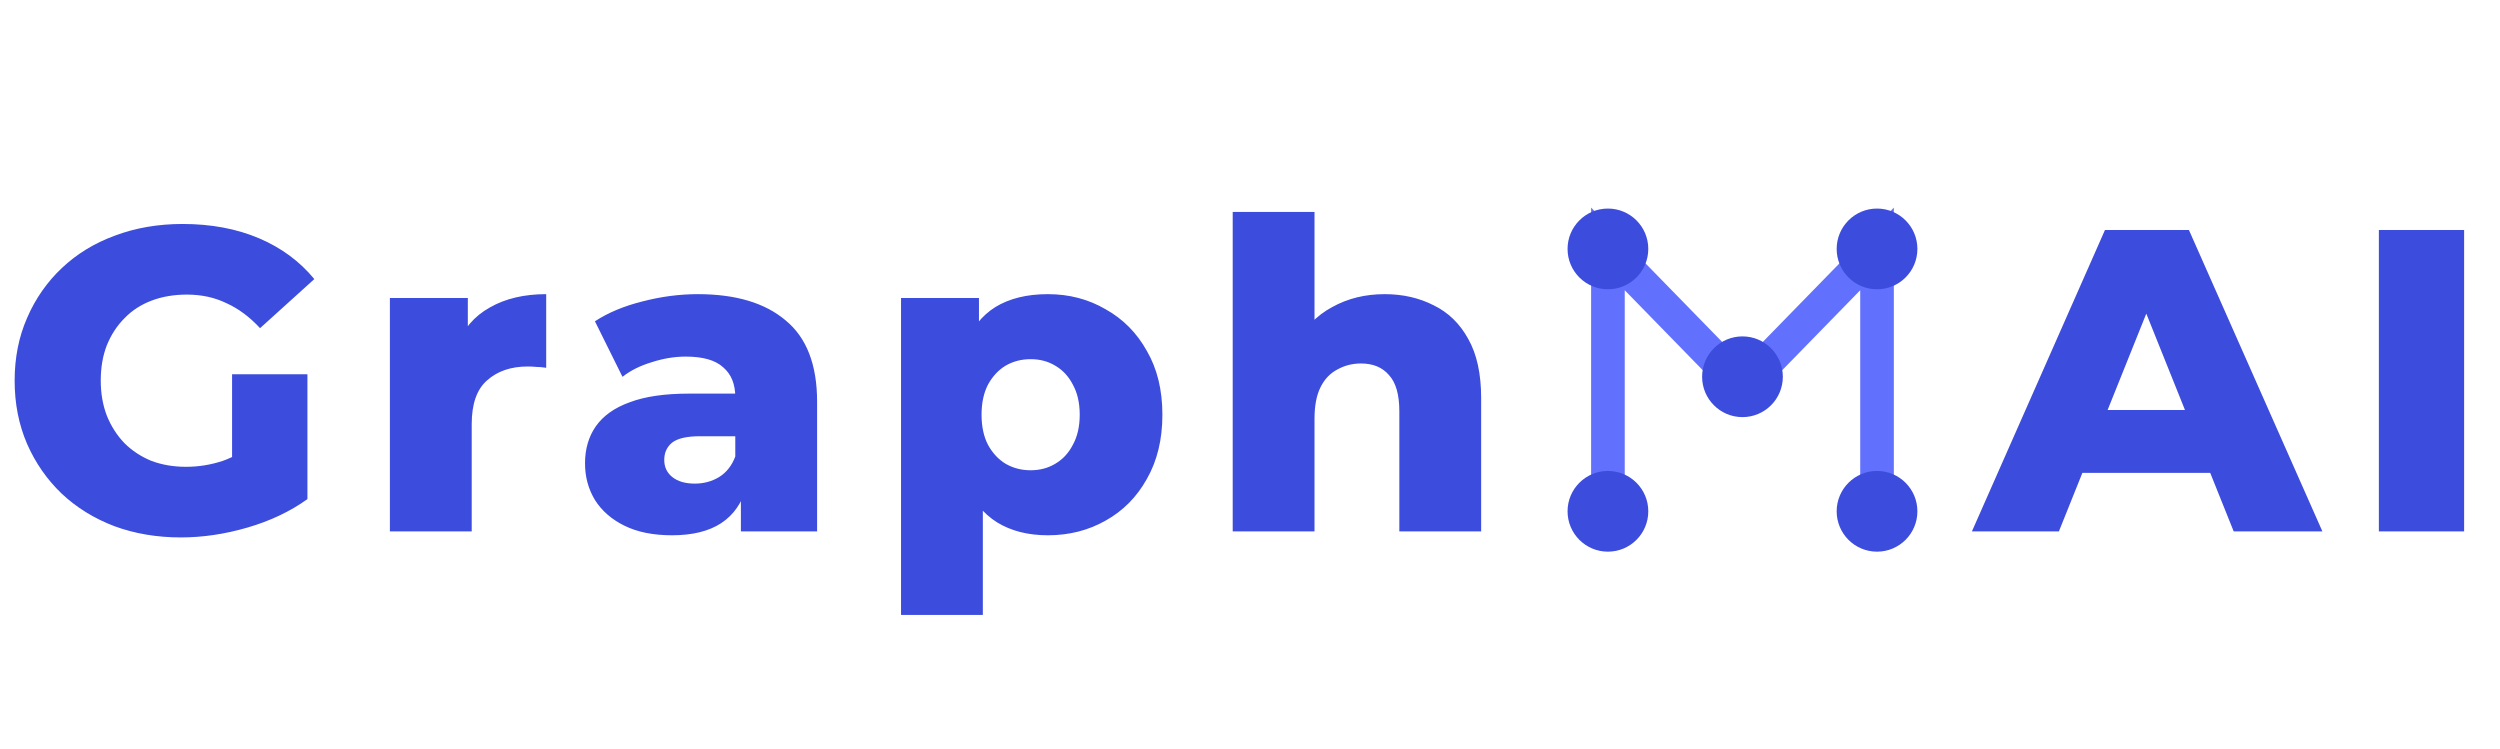<svg width="207" height="62" viewBox="0 0 207 62" fill="none" xmlns="http://www.w3.org/2000/svg">
<path d="M14.974 44.499C13.001 44.499 11.171 44.19 9.483 43.572C7.796 42.931 6.334 42.027 5.098 40.863C3.886 39.698 2.935 38.331 2.246 36.763C1.557 35.17 1.212 33.423 1.212 31.522C1.212 29.621 1.557 27.886 2.246 26.317C2.935 24.724 3.898 23.346 5.134 22.181C6.37 21.017 7.831 20.125 9.519 19.508C11.23 18.866 13.096 18.545 15.116 18.545C17.469 18.545 19.573 18.937 21.427 19.721C23.28 20.506 24.813 21.635 26.026 23.108L21.533 27.172C20.678 26.246 19.751 25.556 18.753 25.105C17.778 24.629 16.685 24.392 15.473 24.392C14.403 24.392 13.429 24.558 12.549 24.891C11.67 25.224 10.921 25.711 10.303 26.353C9.685 26.971 9.198 27.719 8.842 28.599C8.509 29.454 8.342 30.429 8.342 31.522C8.342 32.568 8.509 33.53 8.842 34.41C9.198 35.289 9.685 36.05 10.303 36.691C10.921 37.309 11.658 37.797 12.514 38.153C13.393 38.486 14.356 38.652 15.401 38.652C16.447 38.652 17.469 38.486 18.467 38.153C19.466 37.797 20.476 37.203 21.498 36.371L25.455 41.326C24.029 42.348 22.377 43.133 20.5 43.679C18.622 44.226 16.78 44.499 14.974 44.499ZM19.216 40.399V30.987H25.455V41.326L19.216 40.399ZM32.283 44V24.677H38.736V30.31L37.774 28.706C38.344 27.256 39.271 26.174 40.555 25.461C41.838 24.724 43.395 24.356 45.225 24.356V30.453C44.916 30.405 44.643 30.381 44.405 30.381C44.191 30.357 43.953 30.346 43.692 30.346C42.313 30.346 41.196 30.726 40.341 31.486C39.485 32.223 39.057 33.435 39.057 35.123V44H32.283ZM61.346 44V40.399L60.882 39.508V32.877C60.882 31.807 60.55 30.987 59.884 30.417C59.242 29.823 58.208 29.526 56.782 29.526C55.855 29.526 54.917 29.68 53.966 29.989C53.015 30.274 52.207 30.678 51.542 31.201L49.26 26.602C50.353 25.889 51.66 25.342 53.182 24.962C54.727 24.558 56.26 24.356 57.781 24.356C60.918 24.356 63.342 25.081 65.053 26.531C66.788 27.957 67.656 30.203 67.656 33.269V44H61.346ZM55.642 44.321C54.097 44.321 52.789 44.059 51.72 43.536C50.65 43.014 49.83 42.301 49.26 41.397C48.713 40.494 48.44 39.484 48.44 38.367C48.44 37.179 48.737 36.157 49.331 35.301C49.949 34.422 50.888 33.756 52.148 33.305C53.407 32.829 55.035 32.592 57.032 32.592H61.595V36.121H57.959C56.865 36.121 56.093 36.299 55.642 36.656C55.214 37.012 55 37.488 55 38.082C55 38.676 55.226 39.151 55.677 39.508C56.129 39.864 56.747 40.043 57.531 40.043C58.268 40.043 58.933 39.864 59.528 39.508C60.145 39.128 60.597 38.557 60.882 37.797L61.809 40.292C61.453 41.623 60.752 42.633 59.706 43.323C58.684 43.988 57.329 44.321 55.642 44.321ZM86.763 44.321C85.123 44.321 83.72 43.964 82.556 43.251C81.391 42.514 80.5 41.421 79.882 39.971C79.288 38.498 78.991 36.62 78.991 34.339C78.991 32.033 79.276 30.155 79.846 28.706C80.417 27.232 81.272 26.139 82.413 25.426C83.578 24.713 85.028 24.356 86.763 24.356C88.522 24.356 90.114 24.772 91.54 25.604C92.99 26.412 94.131 27.565 94.963 29.062C95.818 30.536 96.246 32.294 96.246 34.339C96.246 36.383 95.818 38.153 94.963 39.651C94.131 41.148 92.99 42.301 91.54 43.109C90.114 43.917 88.522 44.321 86.763 44.321ZM74.606 50.916V24.677H81.058V27.957L81.023 34.339L81.379 40.756V50.916H74.606ZM85.337 38.938C86.097 38.938 86.775 38.759 87.369 38.403C87.987 38.046 88.474 37.523 88.83 36.834C89.211 36.145 89.401 35.313 89.401 34.339C89.401 33.364 89.211 32.532 88.83 31.843C88.474 31.154 87.987 30.631 87.369 30.274C86.775 29.918 86.097 29.739 85.337 29.739C84.576 29.739 83.887 29.918 83.269 30.274C82.675 30.631 82.187 31.154 81.807 31.843C81.451 32.532 81.272 33.364 81.272 34.339C81.272 35.313 81.451 36.145 81.807 36.834C82.187 37.523 82.675 38.046 83.269 38.403C83.887 38.759 84.576 38.938 85.337 38.938ZM114.653 24.356C116.151 24.356 117.505 24.665 118.717 25.283C119.93 25.877 120.88 26.804 121.57 28.064C122.283 29.323 122.639 30.952 122.639 32.948V44H115.865V34.053C115.865 32.675 115.58 31.677 115.01 31.058C114.463 30.417 113.691 30.096 112.692 30.096C111.979 30.096 111.326 30.262 110.732 30.595C110.137 30.904 109.674 31.391 109.341 32.057C109.008 32.722 108.842 33.59 108.842 34.659V44H102.068V17.547H108.842V30.167L107.273 28.563C108.01 27.161 109.02 26.115 110.304 25.426C111.587 24.713 113.037 24.356 114.653 24.356Z" fill="#3C4CDC"/>
<path d="M163.274 44L174.291 19.044H181.243L192.295 44H184.95L176.323 22.502H179.104L170.476 44H163.274ZM169.3 39.151L171.118 33.946H183.311L185.129 39.151H169.3ZM196.97 44V19.044H204.029V44H196.97Z" fill="#3C4CDC"/>
<path d="M133.136 44.007V20.611L144.277 32.03L155.418 20.611V44.007" stroke="#6271FD" stroke-width="2.785"/>
<circle cx="133.136" cy="42.336" r="3.342" fill="#3C4CDC"/>
<circle cx="133.136" cy="20.611" r="3.342" fill="#3C4CDC"/>
<circle cx="144.277" cy="31.195" r="3.342" fill="#3C4CDC"/>
<circle cx="155.418" cy="20.611" r="3.342" fill="#3C4CDC"/>
<circle cx="155.418" cy="42.336" r="3.342" fill="#3C4CDC"/>
</svg>
